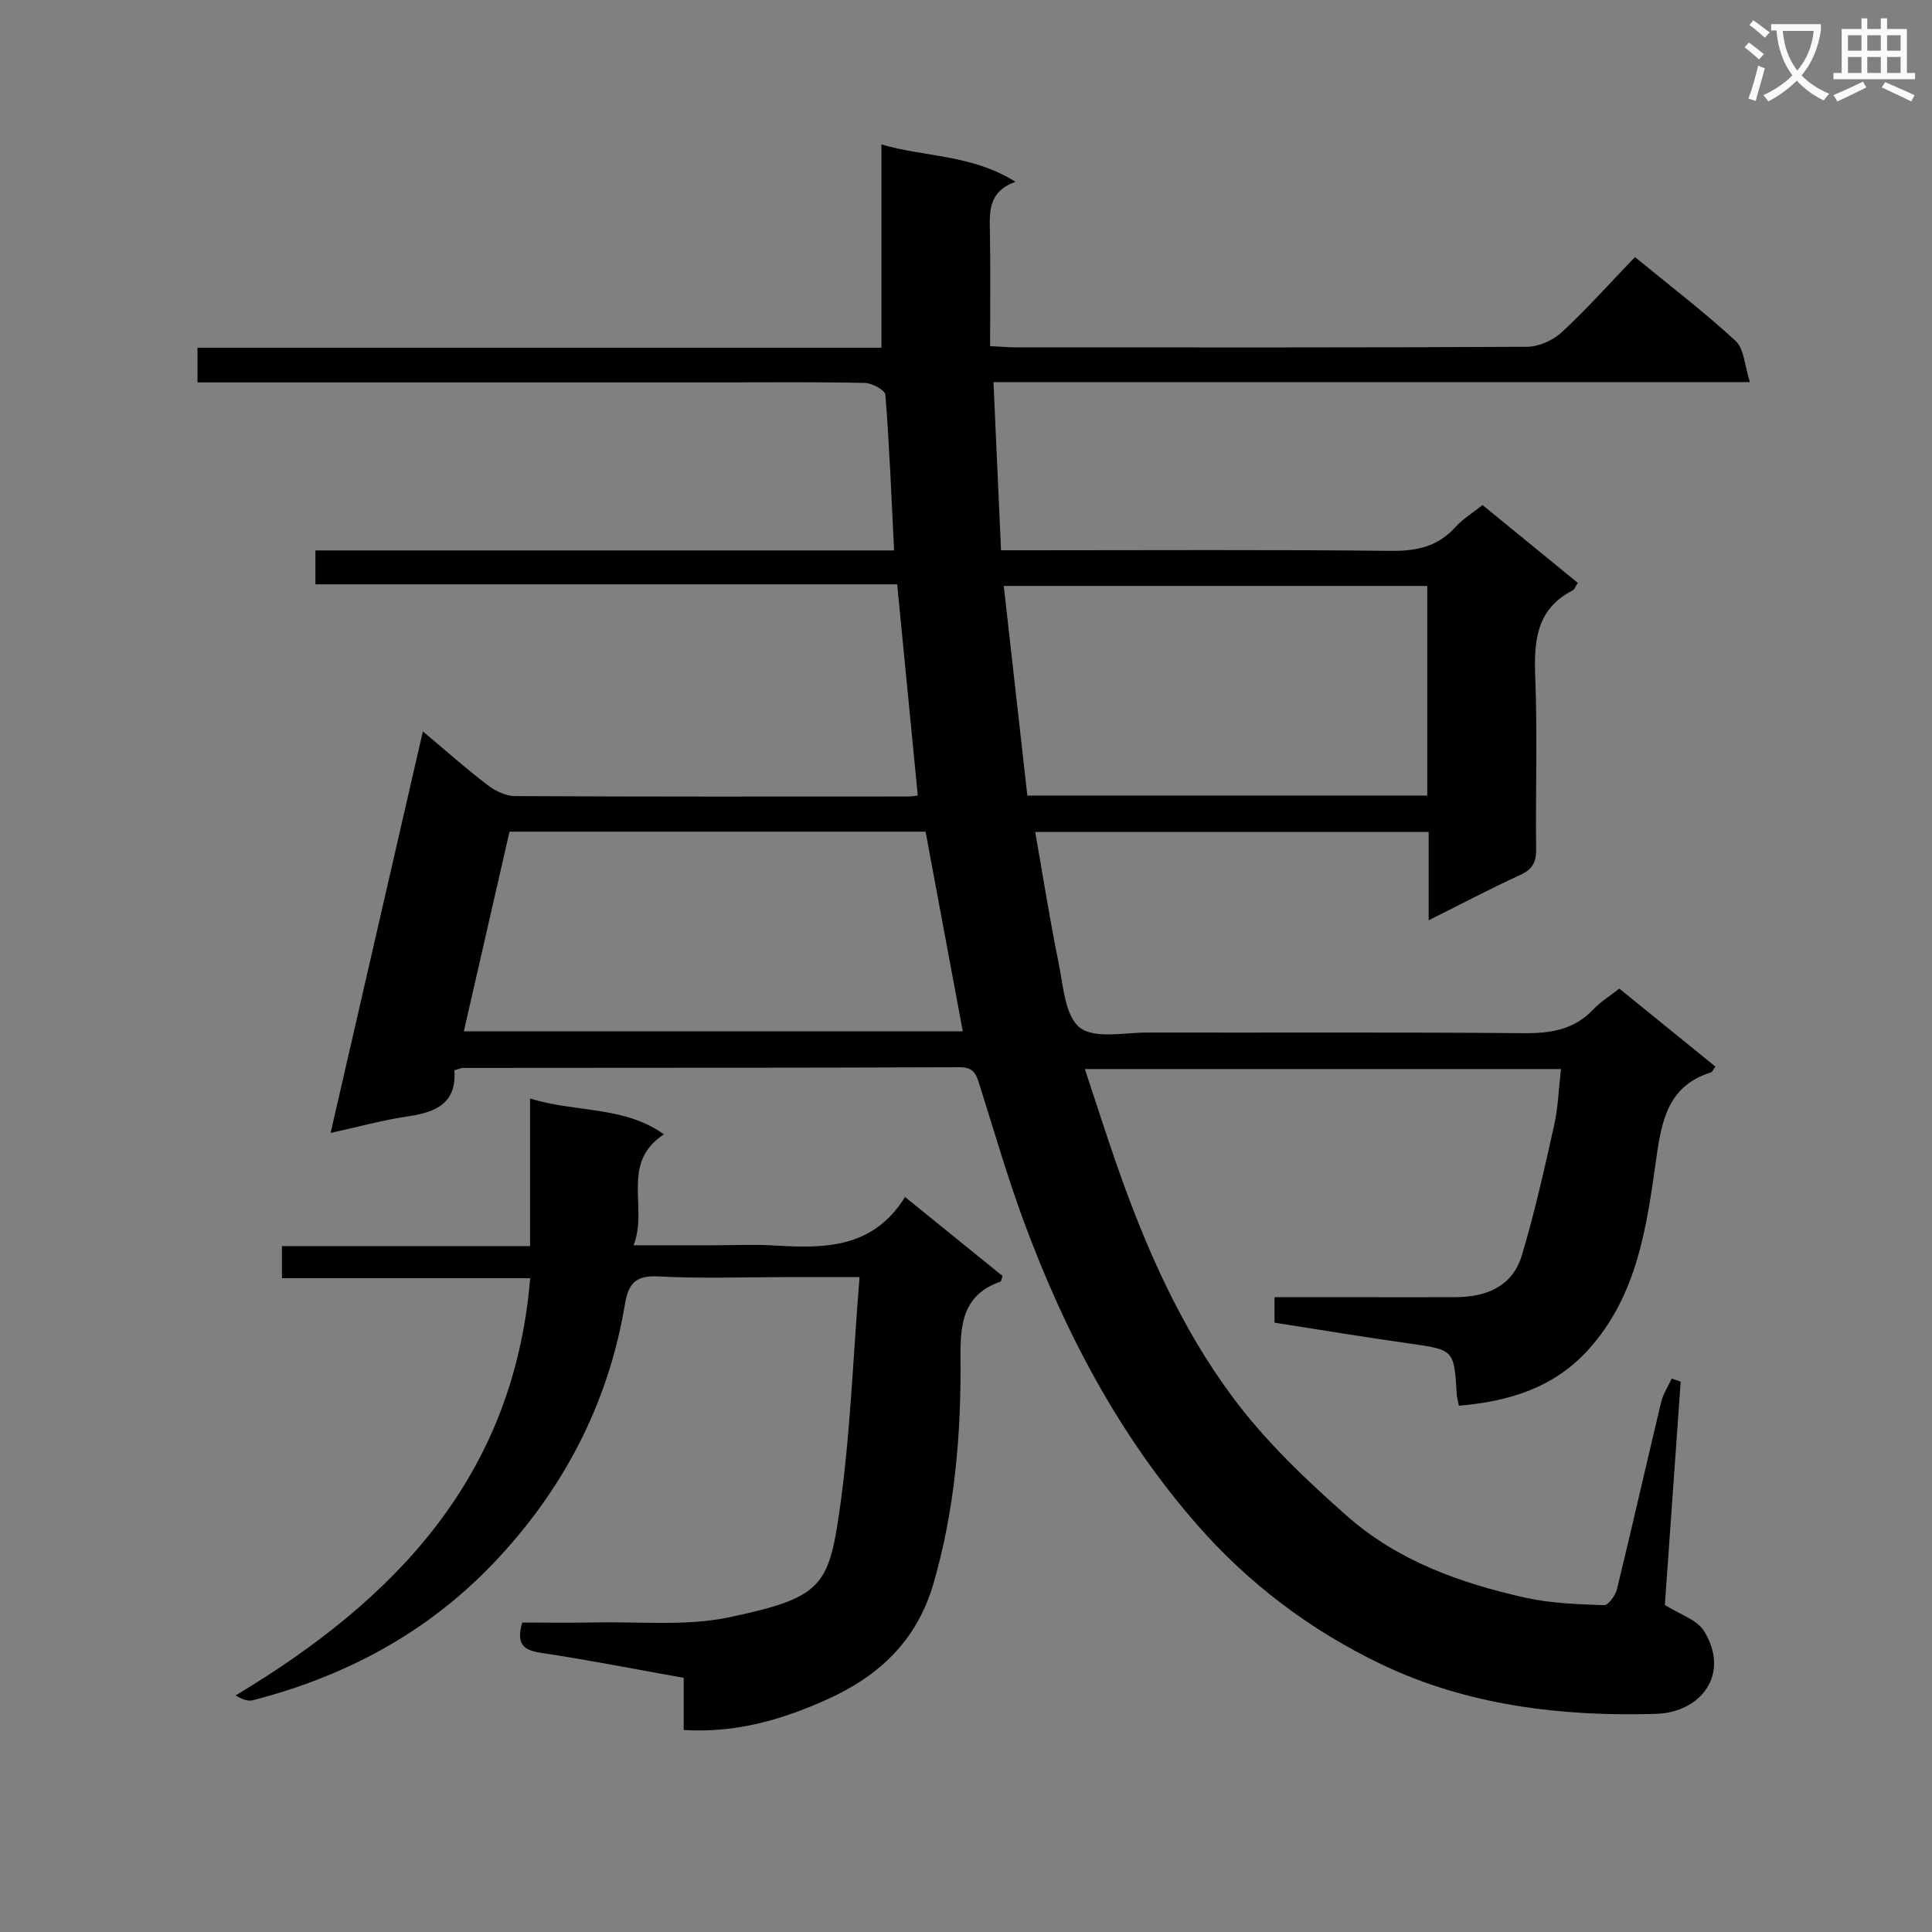 <svg enable-background="new 0 0 400 400" viewBox="0 0 400 400" xmlns="http://www.w3.org/2000/svg"><rect x="0" y="0" width="400" height="400" fill="#808080" stroke="none"/><path d="m362.1 8.8c1.1.8 2.1 1.6 3.1 2.4l-1 1.1c-1.3-1.1-2.3-2-3-2.5zm1.9 4.8c.5.2.9.4 1.4.5-.6 2.3-1.3 4.5-1.9 6.8l-1.5-.5c.8-2.1 1.4-4.3 2-6.8zm-1-9.4c1.3.9 2.4 1.8 3.4 2.5l-1 1.1c-1.4-1.2-2.4-2.1-3.2-2.6zm3.7 2.2v-1.4h10.3v1.2c-.5 3.6-1.8 6.8-4 9.4 1.5 1.6 3.4 2.8 5.7 3.8-.3.4-.7.8-1.1 1.4-2.3-1.1-4.1-2.5-5.6-4.1-1.6 1.6-3.6 3.1-5.9 4.3-.3-.5-.7-.9-1-1.3 2.4-1.1 4.4-2.5 6-4.1-1.9-2.5-3-5.6-3.3-9.3h-1.1zm8.8 0h-6.4c.3 3.3 1.3 6 3 8.2 2-2.3 3.1-5.1 3.4-8.2z" fill="#fafafb"/><path d="m385.3 3.8h1.3v2.2h2.8v-2.2h1.3v2.2h4.1v9.1h1.7v1.3h-16.9v-1.3h1.7v-9.1h4.1v-2.2zm.4 13.1.7 1.2c-1.8.9-3.8 1.9-6 2.9-.2-.4-.5-.8-.8-1.3 2.3-1 4.3-1.9 6.1-2.8zm-3.1-6.4h2.8v-3.2h-2.8zm0 4.6h2.8v-3.3h-2.8zm4-4.6h2.8v-3.2h-2.8zm0 4.6h2.8v-3.3h-2.8zm3.7 1.9c2.1.9 4.1 1.8 6.1 2.7l-.7 1.3c-2.2-1.1-4.2-2-6.1-2.9zm3.2-9.7h-2.8v3.2h2.8zm-2.8 7.8h2.8v-3.3h-2.8z" fill="#fafafb"/><g fill="#010000"><path d="m94.07 221.58c.52 7.02-4.02 8.73-9.79 9.58-5 .73-9.9 2.1-15.83 3.4 6.44-28.05 12.66-55.11 19.1-83.13 4.77 4 8.94 7.71 13.36 11.08 1.58 1.21 3.76 2.3 5.67 2.31 27.17.15 54.33.1 81.5.09.65 0 1.29-.13 1.94-.2-1.42-14.59-2.83-29-4.27-43.73-40.26 0-80.21 0-120.45 0 0-2.4 0-4.45 0-7.02h119.81c-.55-11.09-.97-21.68-1.8-32.23-.08-.96-2.76-2.42-4.26-2.45-9.66-.22-19.33-.11-29-.11-34.33 0-68.67 0-103 0-1.96 0-3.93 0-6.16 0 0-2.59 0-4.64 0-7.18h141.6c0-14.2 0-27.92 0-42.09 8.89 2.64 18.66 2.03 27.75 7.74-5.71 2.08-5.36 6.23-5.29 10.44.13 7.65.04 15.31.04 23.58 2.15.1 3.89.26 5.64.26 35.17.01 70.33.07 105.5-.12 2.45-.01 5.42-1.34 7.24-3.03 5.22-4.84 9.98-10.19 15.13-15.55 7.41 6.08 14.41 11.43 20.85 17.38 1.76 1.63 1.84 5.08 2.95 8.51-52.82 0-104.24 0-156.61 0 .53 11.73 1.03 22.92 1.56 34.82h5.75c25 0 50-.15 75 .12 5.35.06 9.7-.89 13.34-4.94 1.52-1.69 3.56-2.91 5.61-4.54 6.65 5.43 13.16 10.75 19.71 16.1-.51.78-.67 1.37-1.04 1.55-7.6 3.9-8.05 10.55-7.76 18.07.46 11.82.04 23.66.18 35.49.03 2.69-.71 4.19-3.25 5.35-6.16 2.82-12.15 5.99-19 9.4 0-6.6 0-12.33 0-18.29-27.15 0-53.76 0-81.46 0 1.6 9.13 3.02 18.19 4.85 27.17.96 4.69 1.31 10.92 4.38 13.34 3.04 2.39 9.17 1.02 13.95 1.03 26 .05 52-.1 78 .13 5.61.05 10.44-.73 14.42-4.97 1.45-1.55 3.34-2.69 5.34-4.26 6.65 5.4 13.19 10.71 19.89 16.15-.44.57-.63 1.11-.96 1.21-8.75 2.76-10.15 9.76-11.27 17.7-1.99 14.11-3.89 28.46-14.11 39.73-7.13 7.87-16.39 10.68-26.77 11.57-.2-1.04-.4-1.66-.44-2.29-.56-9.39-.57-9.29-10.07-10.63-9.17-1.29-18.32-2.82-27.67-4.28 0-1.74 0-3.15 0-5.27h20.49c5.67 0 11.33.02 17-.01 6.36-.02 11.78-2.21 13.71-8.62 2.67-8.86 4.68-17.93 6.7-26.97.82-3.69.94-7.54 1.41-11.64-32.83 0-65.27 0-98.57 0 2.29 6.9 4.39 13.5 6.67 20.04 5.95 17.02 13.24 33.55 24 47.99 6.76 9.08 15.2 17.11 23.74 24.63 10.41 9.16 23.36 13.8 36.76 16.79 5.3 1.18 10.86 1.35 16.32 1.56.88.03 2.36-2.03 2.68-3.33 3.14-12.89 6.06-25.84 9.15-38.74.41-1.69 1.44-3.24 2.18-4.85.62.21 1.24.42 1.86.63-1.11 15.64-2.22 31.28-3.28 46.23 3.15 2.01 6.65 3.06 8.09 5.38 5.55 8.9-.59 16.9-9.94 17.18-19.61.59-39.14-1.78-56.87-10.28-14.48-6.94-27.41-16.58-38.27-29.05-16.23-18.63-27.35-39.92-35.8-62.81-3.38-9.17-6.09-18.58-9.04-27.91-.67-2.13-1.09-3.84-4.11-3.83-34.33.13-68.66.11-102.99.14-.28.04-.6.19-1.69.48zm11.42-49.39c-3.2 13.97-6.29 27.5-9.46 41.33h103.3c-2.59-13.88-5.13-27.51-7.7-41.33-28.54 0-57.14 0-86.14 0zm190.01-7.48c0-14.83 0-29.07 0-43.4-29.2 0-58.08 0-87.68 0 1.66 14.76 3.27 29.12 4.88 43.4z"/><path d="m141.55 358.18c0-3.85 0-7.14 0-10.8-10.1-1.8-19.83-3.73-29.62-5.19-3.75-.56-5.04-1.99-3.81-6.26 4.86 0 9.95.09 15.05-.02 9.31-.2 18.89.81 27.85-1.08 19-4.02 20.54-6.34 22.79-22.04 2.26-15.72 2.79-31.69 4.15-48.38-5.93 0-10.55 0-15.16 0-8.83 0-17.68.34-26.48-.14-4.76-.26-6.23 1.49-6.95 5.83-3.48 20.79-12.95 38.68-27.45 53.8-13.68 14.26-30.56 23.23-49.63 28.13-.99.25-2.16-.21-3.51-1.01 33.08-19.84 57.58-45.29 60.99-86.38-17.23 0-34.13 0-51.4 0 0-2.43 0-4.32 0-6.65h51.38c0-10.13 0-19.85 0-30.56 9.56 2.98 19.38 1.48 27.71 7.42-9.12 5.97-3.2 15.08-6.28 22.97h16.58c4.16 0 8.34-.21 12.49.04 10.36.63 20.45.7 27.13-10.03 7.19 5.82 13.73 11.11 20.18 16.34-.21.61-.24 1.11-.42 1.17-7.62 2.7-8.35 8.42-8.28 15.68.15 15.77-1.14 31.47-5.59 46.81-3.44 11.87-11.29 19.21-22.12 24.06-9.17 4.11-18.59 6.94-29.6 6.29z"/></g></svg>